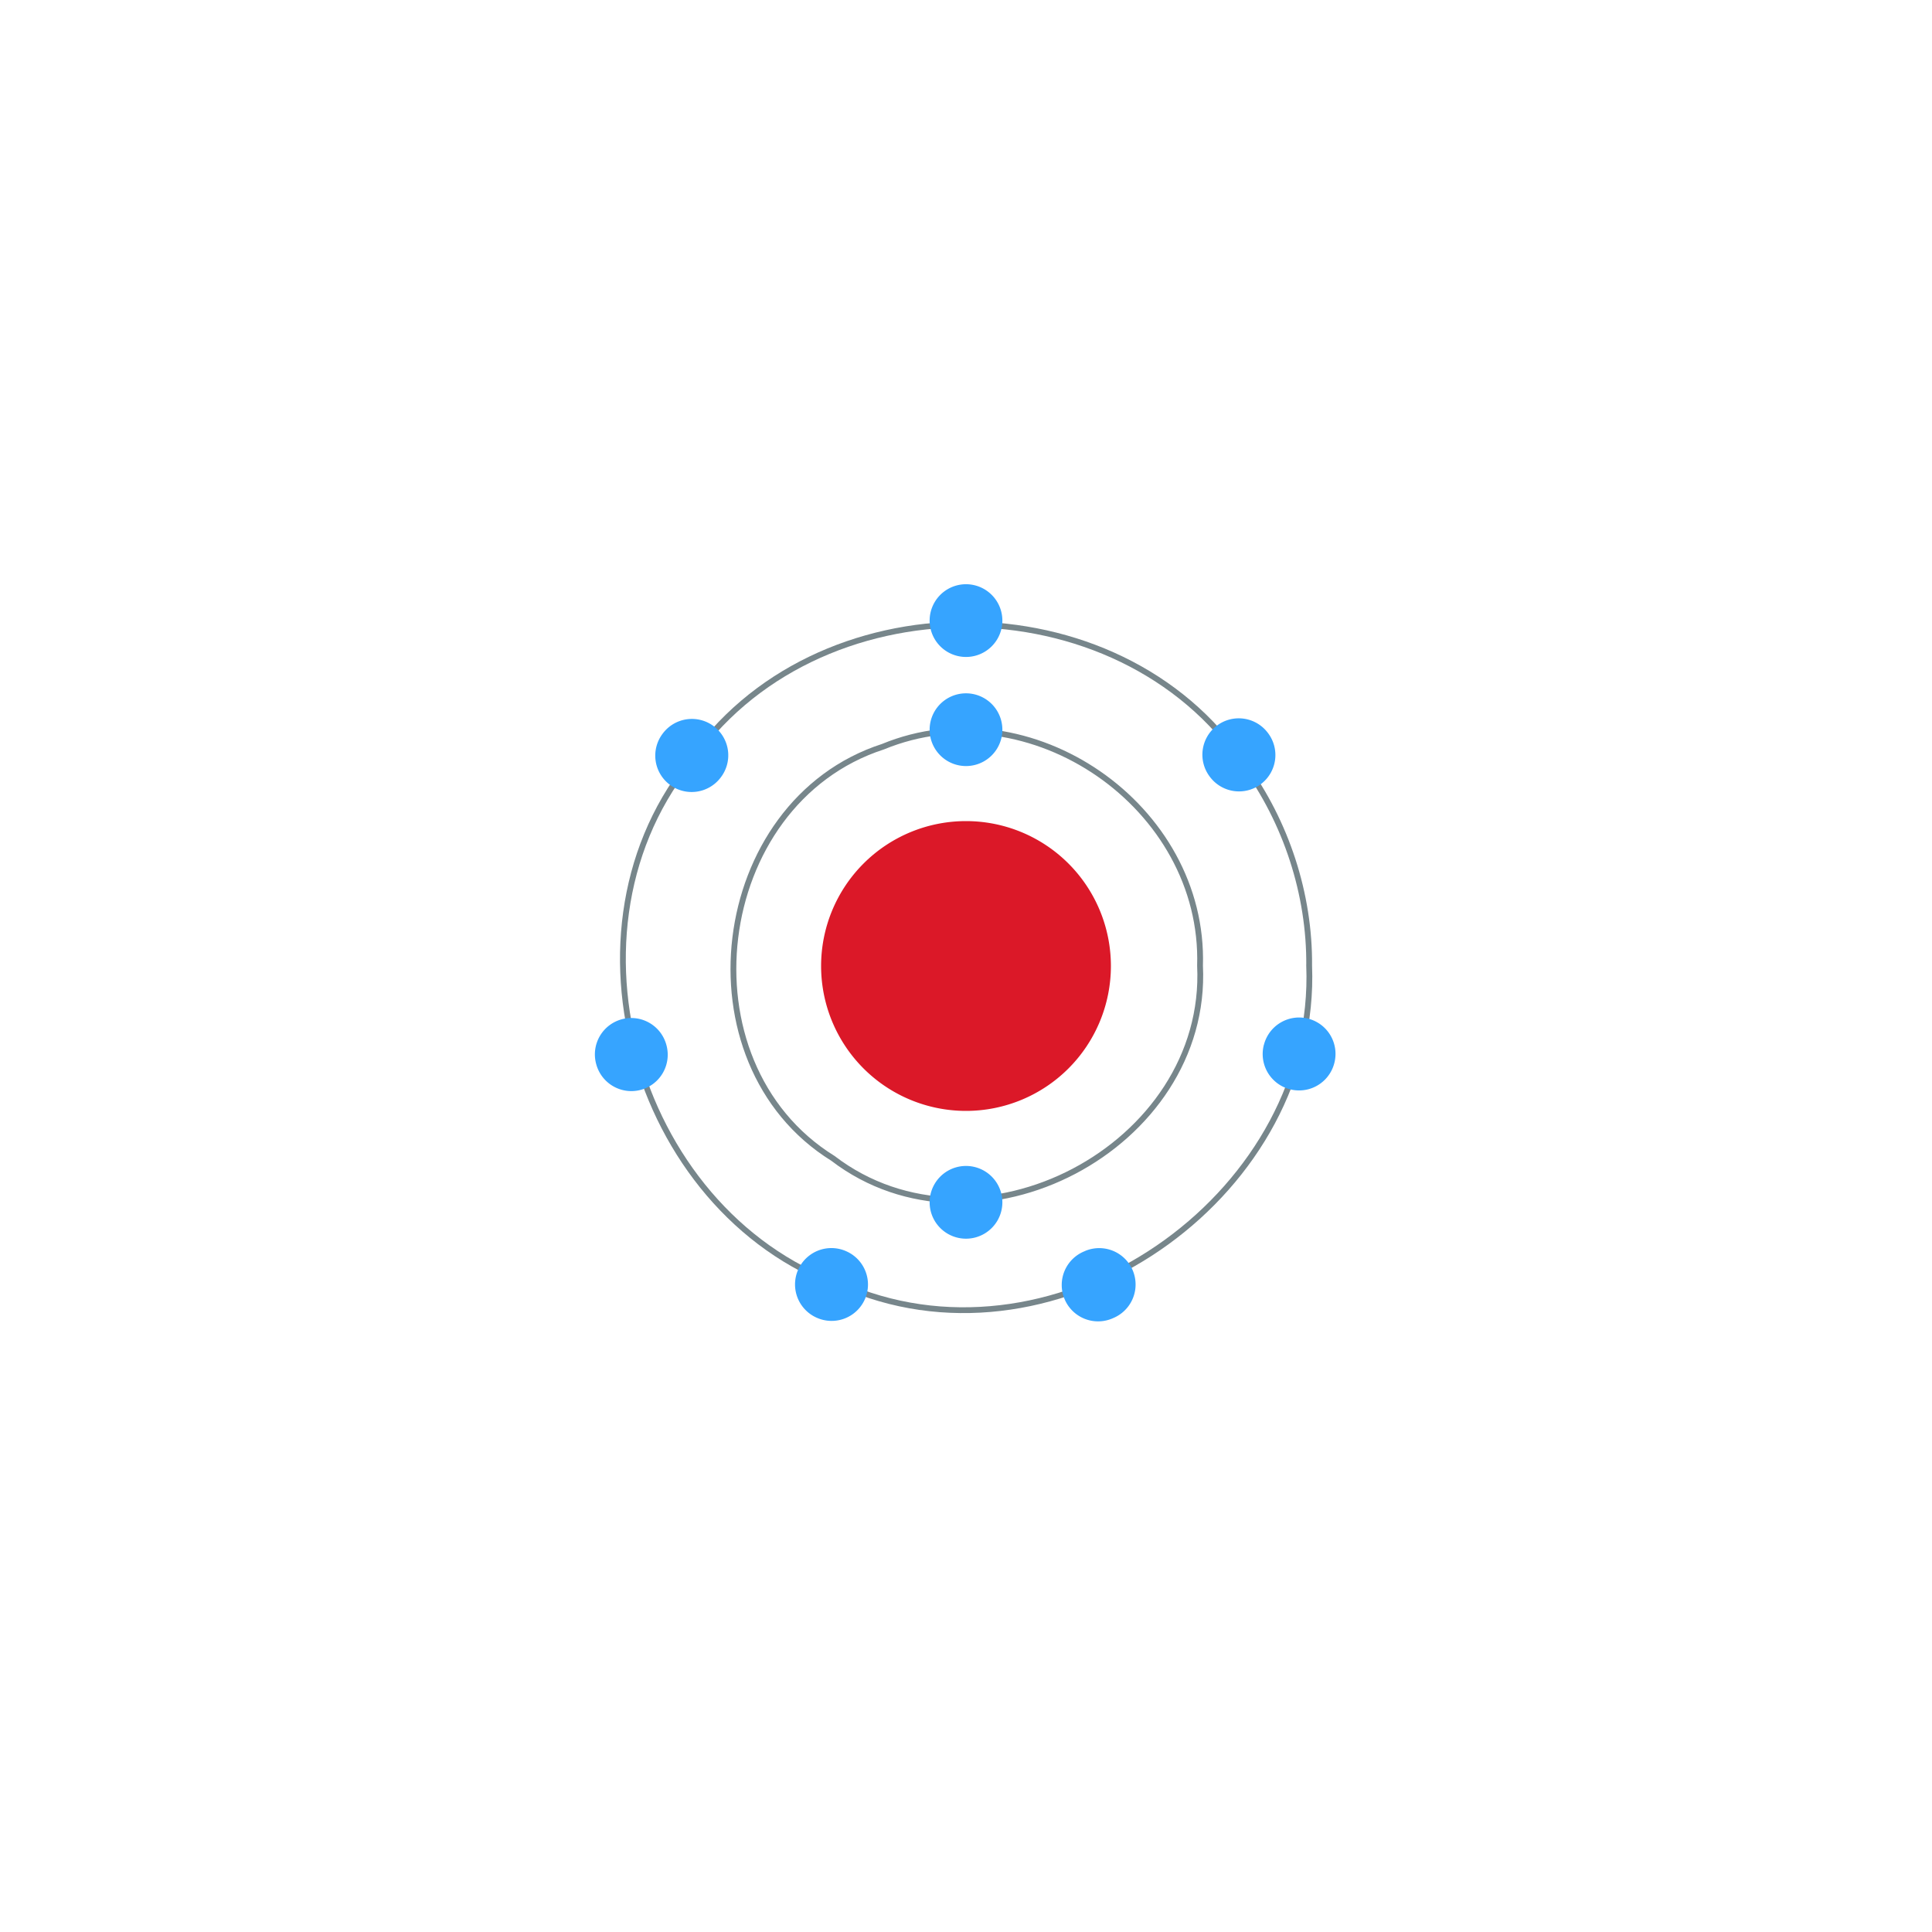 <?xml version="1.0" encoding="UTF-8" standalone="no"?>
<svg
   version="1.1"
   preserveAspectRatio="xMidYMid"
   zoomAndPan="magnify"
   id="Electron shell Ununoctium"
   viewBox="-1000 -1000 500 500"
   width="500"
   height="500"
   xmlns="http://www.w3.org/2000/svg"
   xmlns:svg="http://www.w3.org/2000/svg"
   xmlns:rdf="http://www.w3.org/1999/02/22-rdf-syntax-ns#"
   xmlns:cc="http://creativecommons.org/ns#"
   xmlns:dc="http://purl.org/dc/elements/1.1/">
  <desc
     id="element_description">118 Uuo (Ununoctium) Legend_color:#e8e8e8</desc>
  <desc
     id="element_electron_configuration">2,8,18,32,32,18,8</desc>
  <defs
     id="defs4107">
    <circle
       id="electron"
       fill="#77868b"
       stroke="none"
       r="30"
       cx="0"
       cy="0" />
  </defs>
  <path
     fill="#c0ffff"
     stroke="#000000"
     stroke-width="0.709"
     stroke-miterlimit="0"
     d="m -712.5,-750 a 37.5,37.5 0 1 1 -75,0 37.5,37.5 0 1 1 75,0 z"
     id="nucleus"
     style="display:inline;fill:#db1828;fill-opacity:1;stroke:none;stroke-width:0;stroke-dasharray:none" />
  <path
     id="orbit"
     style="display:inline;fill:none;fill-opacity:1;stroke:#77868b;stroke-width:1.5;stroke-dasharray:none;stroke-opacity:1"
     d="m -689.432,-750.086 c 2.293,46.916 -57.709,78.399 -95.015,49.862 -39.924,-24.766 -31.74,-92.043 12.947,-106.53 38.175,-15.716 83.322,15.455 82.068,56.668 z m 28.242,-4.7e-4 c 2.254,58.096 -61.782,104.462 -116.298,84.421 -55.903,-15.78 -80.348,-90.936 -44.396,-136.568 32.385,-48.233 111.394,-48.233 143.78,0 10.967,15.005 17.072,33.637 16.915,52.146 z" />
  <path
     id="9-F"
     style="display:inline;fill:#36a4ff;fill-opacity:1;stroke:none;stroke-width:0;stroke-dasharray:none;stroke-opacity:1"
     d="m -750,-829.979 a 9.412,9.412 0 1 1 0,-18.824 9.412,9.412 0 1 1 0,18.824 z m -63.512,31.234 a 9.413,9.413 0 1 1 -14.918,-11.483 9.413,9.413 0 1 1 14.918,11.483 z m -14.005,69.258 a 9.414,9.414 0 1 1 -18.203,4.81 9.414,9.414 0 1 1 18.203,-4.81 z m 46.331,53.225 a 9.412,9.412 0 1 1 -7.294,17.353 9.413,9.413 0 1 1 7.294,-17.356 z m 94.351,-122.638 a 9.413,9.413 0 1 1 14.918,-11.483 9.413,9.413 0 1 1 -14.918,11.483 z m 13.937,69.282 a 9.414,9.414 0 1 1 18.203,4.81 9.418,9.418 0 1 1 -18.212,-4.81 z m -46.274,53.366 a 9.414,9.414 0 1 1 7.294,17.358 9.412,9.412 0 1 1 -7.294,-17.342 z M -750,-801.745 a 9.412,9.412 0 1 1 0,-18.824 9.412,9.412 0 1 1 0,18.824 z m 0,122.315 a 9.412,9.412 0 1 1 0,-18.824 9.412,9.412 0 1 1 0,18.824 z" />
</svg>
